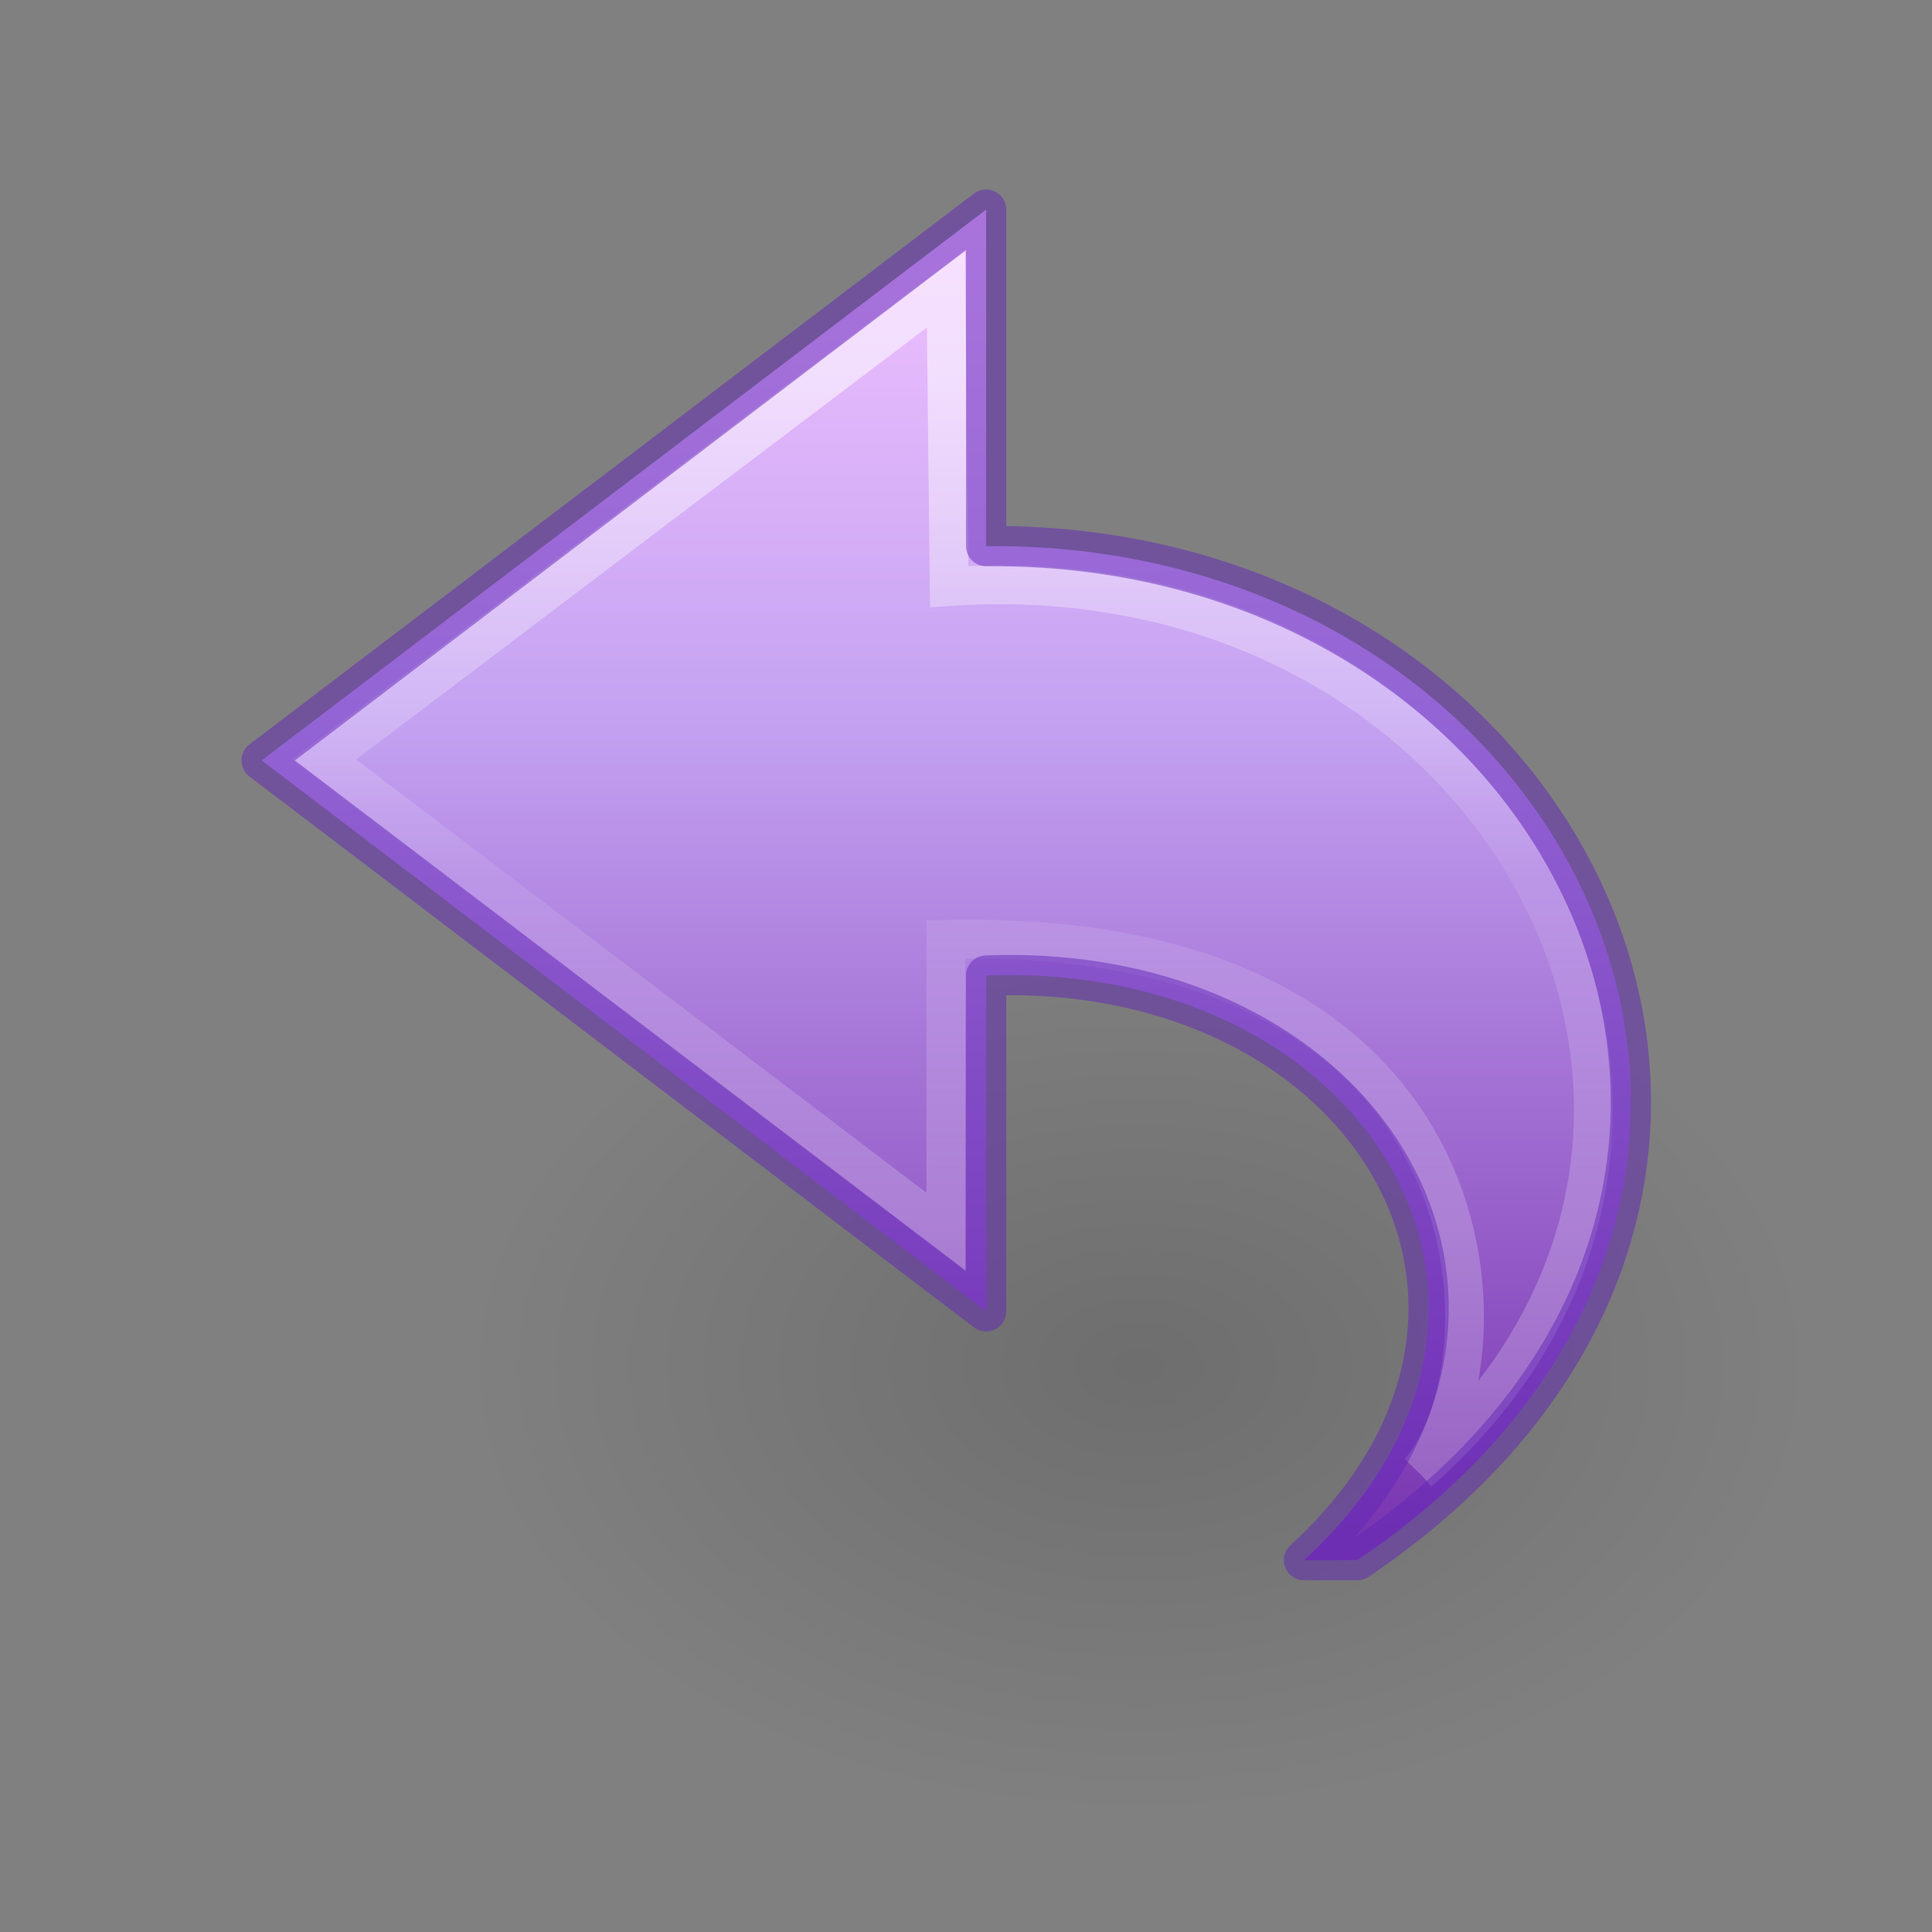 <svg xmlns="http://www.w3.org/2000/svg" xmlns:xlink="http://www.w3.org/1999/xlink" viewBox="0 0 48 48"><rect x="0" y="0" width="48" height="48" fill="#808080" stroke="none"/><defs><linearGradient gradientTransform="matrix(0 -1.136 -1.221 0 47.815 53.704)" gradientUnits="userSpaceOnUse" xlink:href="#a" id="f" y2="15.991" x2="20.576" y1="15.991" x1="38.941"/><linearGradient id="a"><stop offset="0" stop-color="#fff"/><stop offset=".512" stop-color="#fff" stop-opacity=".235"/><stop offset=".585" stop-color="#fff" stop-opacity=".157"/><stop offset="1" stop-color="#fff" stop-opacity=".392"/></linearGradient><linearGradient gradientTransform="matrix(-1.042 0 0 .97 49.672 1.247)" gradientUnits="userSpaceOnUse" xlink:href="#b" id="e" y2="51.899" x2="23.732" y1="4.418" x1="23.732"/><linearGradient id="c"><stop offset="0"/><stop offset="1" stop-opacity="0"/></linearGradient><radialGradient gradientTransform="matrix(1 0 0 .537 0 16.873)" gradientUnits="userSpaceOnUse" xlink:href="#c" id="d" fy="36.421" fx="24.837" r="15.645" cy="36.421" cx="24.837"/><linearGradient id="b"><stop offset="0" stop-color="#f0c1ff"/><stop offset=".262" stop-color="#c5a3f2"/><stop offset=".705" stop-color="#7a36b1"/><stop offset="1" stop-color="#4c2d81"/></linearGradient></defs><path d="M40.482 36.42a15.645 8.397 0 1 1-31.29 0 15.645 8.397 0 1 1 31.29 0z" transform="matrix(1.06 0 0 -1.316 1.975 81.87)" overflow="visible" opacity=".141" fill="url(#d)" fill-rule="evenodd"/><path d="M33.725 38.76c13.227-8.928 5.518-25.327-9.225-25.192v-8.36l-18 13.685 18 13.687v-8.343c9.51-.37 14.695 8.294 7.897 14.524z" display="block" overflow="visible" fill="url(#e)"/><path d="M35.246 36.573c9.686-8.518 2.008-22.93-11.664-22L23.5 7.176 8.05 18.87 23.5 30.605v-7.267c14.184-.324 14.003 10.793 11.746 13.235z" display="block" overflow="visible" opacity=".53" fill="none" stroke="url(#f)" stroke-width=".964" stroke-miterlimit="7"/><path d="M33.725 38.76c13.227-8.928 5.518-25.327-9.225-25.192v-8.36l-18 13.685 18 13.687v-8.343c9.51-.37 14.695 8.294 7.897 14.524z" style="isolation:auto;mix-blend-mode:normal;filter-blend-mode:normal;filter-gaussianBlur-deviation:0" overflow="visible" fill="none" stroke="#6326b9" stroke-linejoin="round" color="#000" opacity=".5"/></svg>